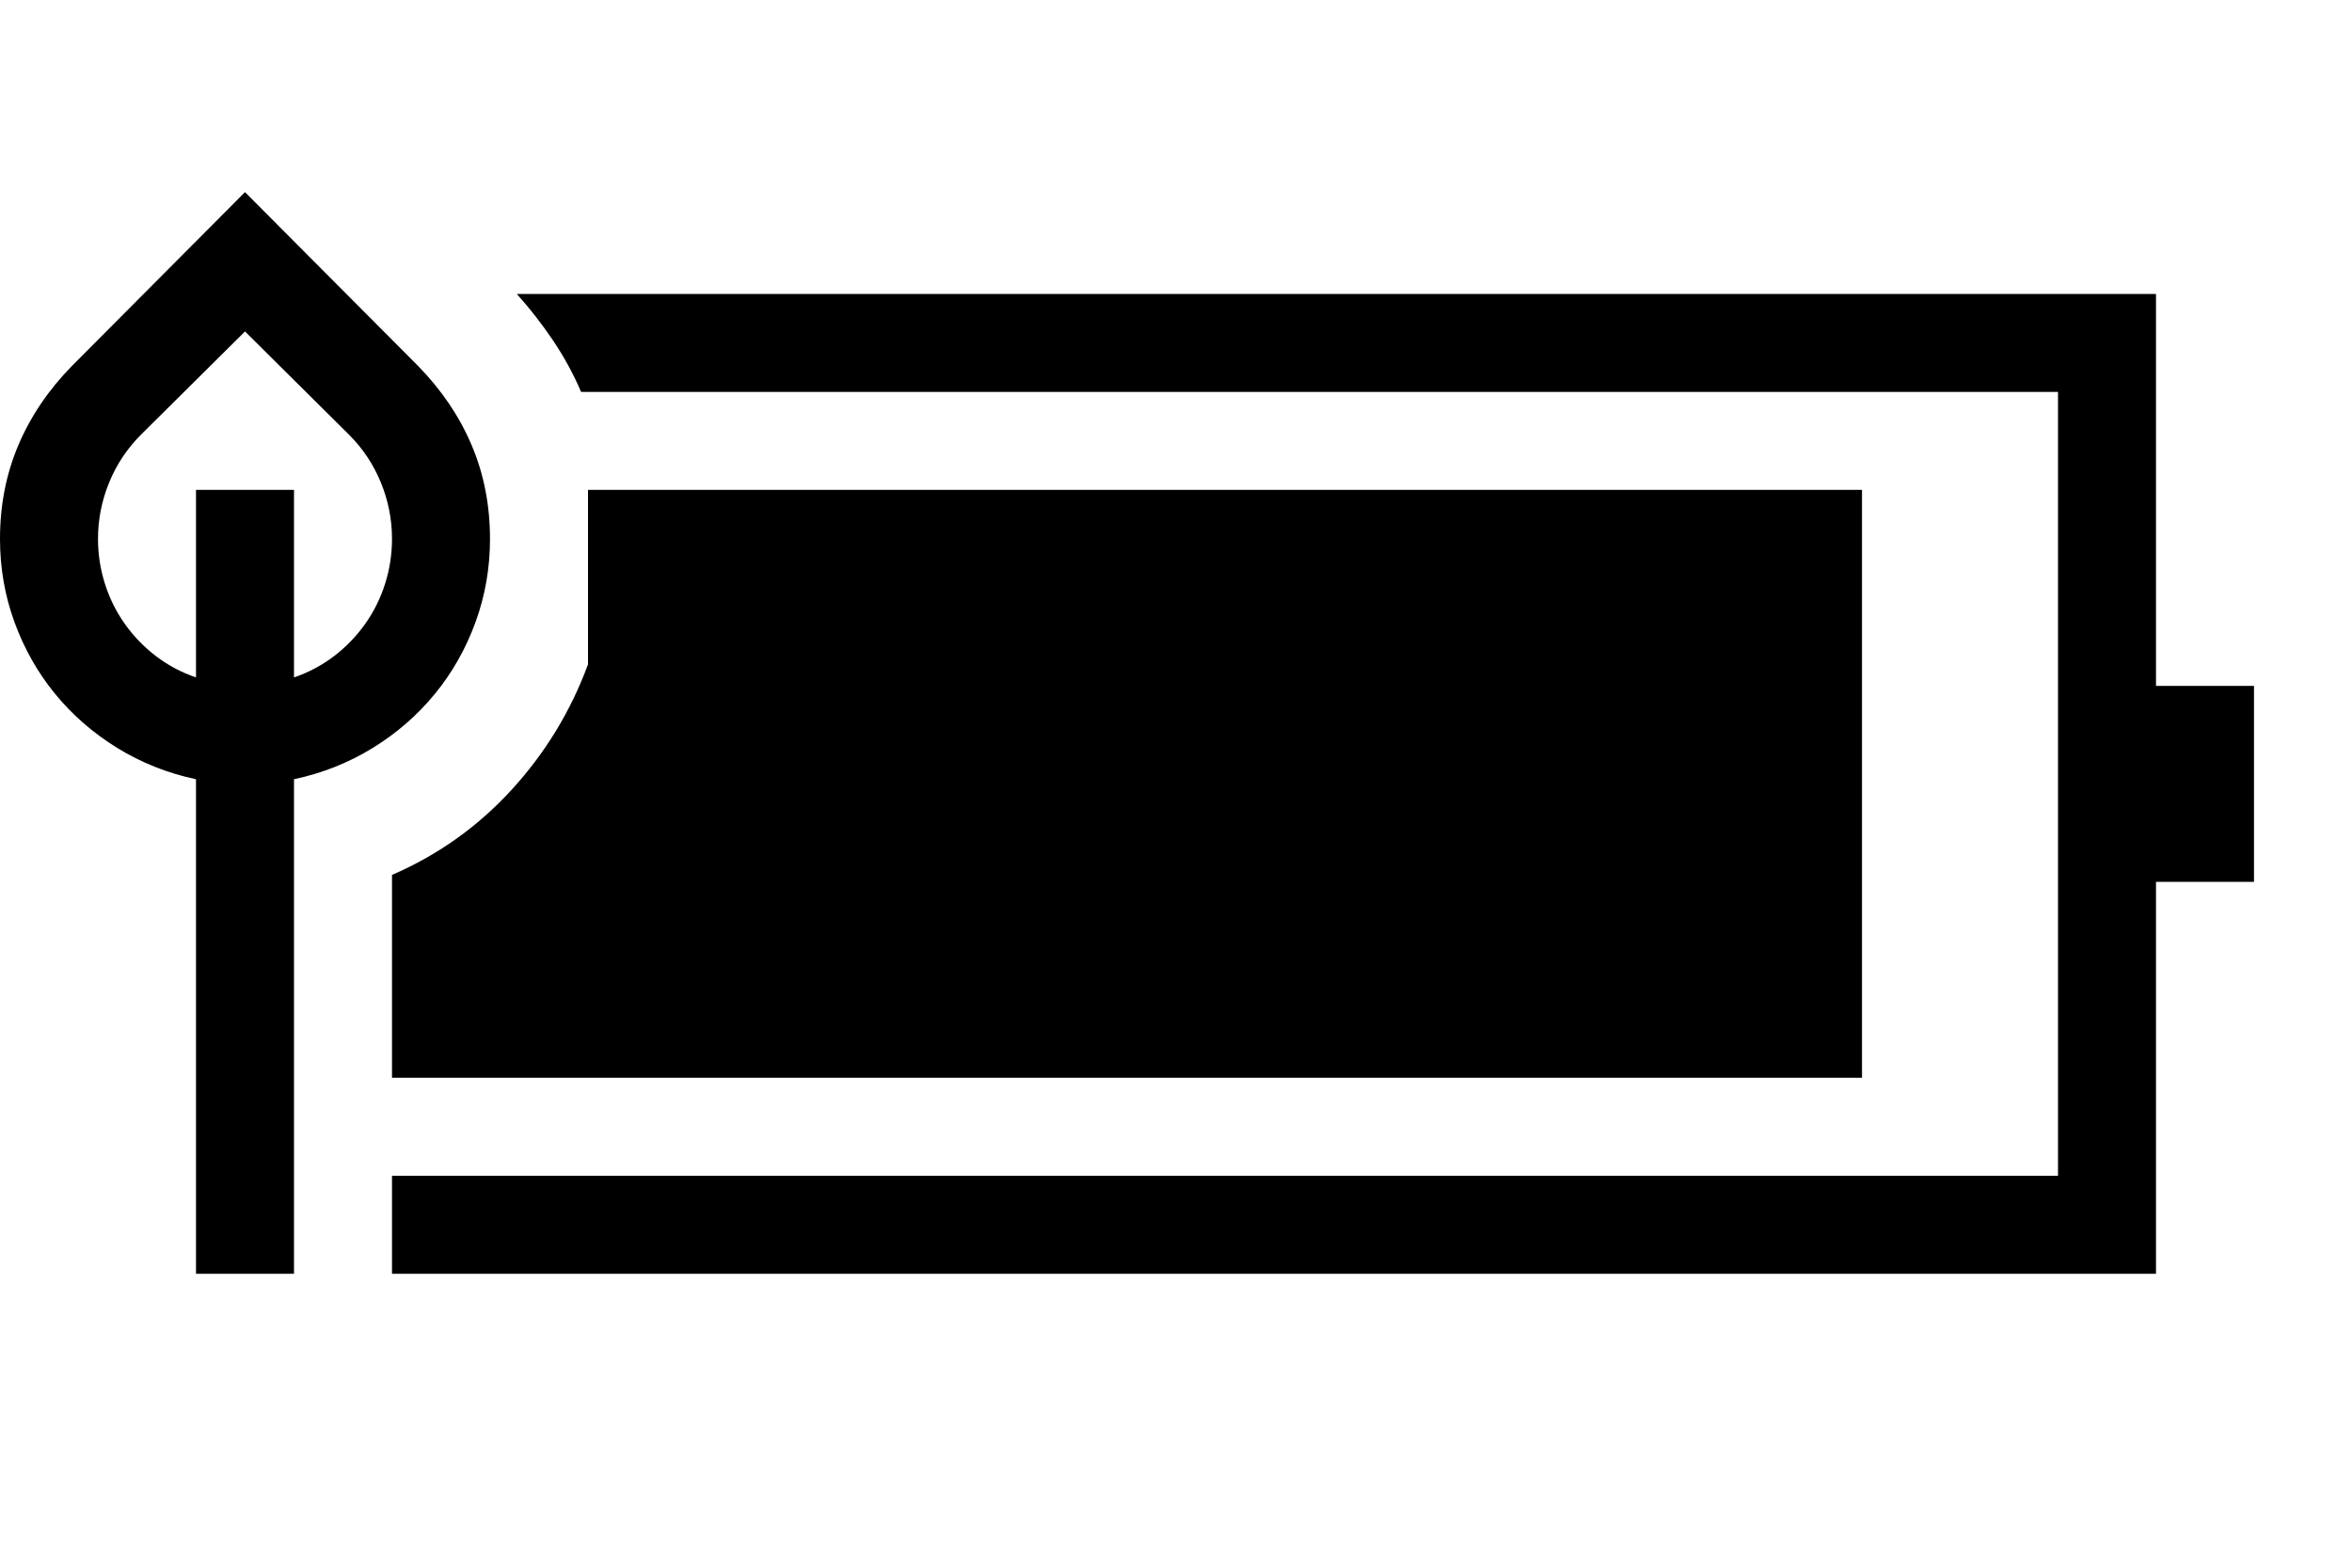 <svg xmlns="http://www.w3.org/2000/svg" viewBox="0 0 3072 2048"><path d="M2944 896v256h-128v512H512v-128h2176V512H759q-15-35-36.5-67T675 384h2141v512h128zM512 1143q90-39 156-111t100-164V640h1664v768H512v-265zm128-439q0 57-19 109t-53 93.5-81 70.5-103 41v646H256v-646q-56-12-103-41t-81-70.5T19 813 0 704q0-66 24-122.5T94 478l226-227 226 227q46 47 70 103.5T640 704zm-512 0q0 30 9 58.5t26 52.5 40.5 42 52.5 28V640h128v245q29-10 52.5-28t40.5-42 26-52.5 9-58.5q0-38-14.5-73.5T456 568L320 433 184 568q-27 27-41.5 62.5T128 704z"/></svg>